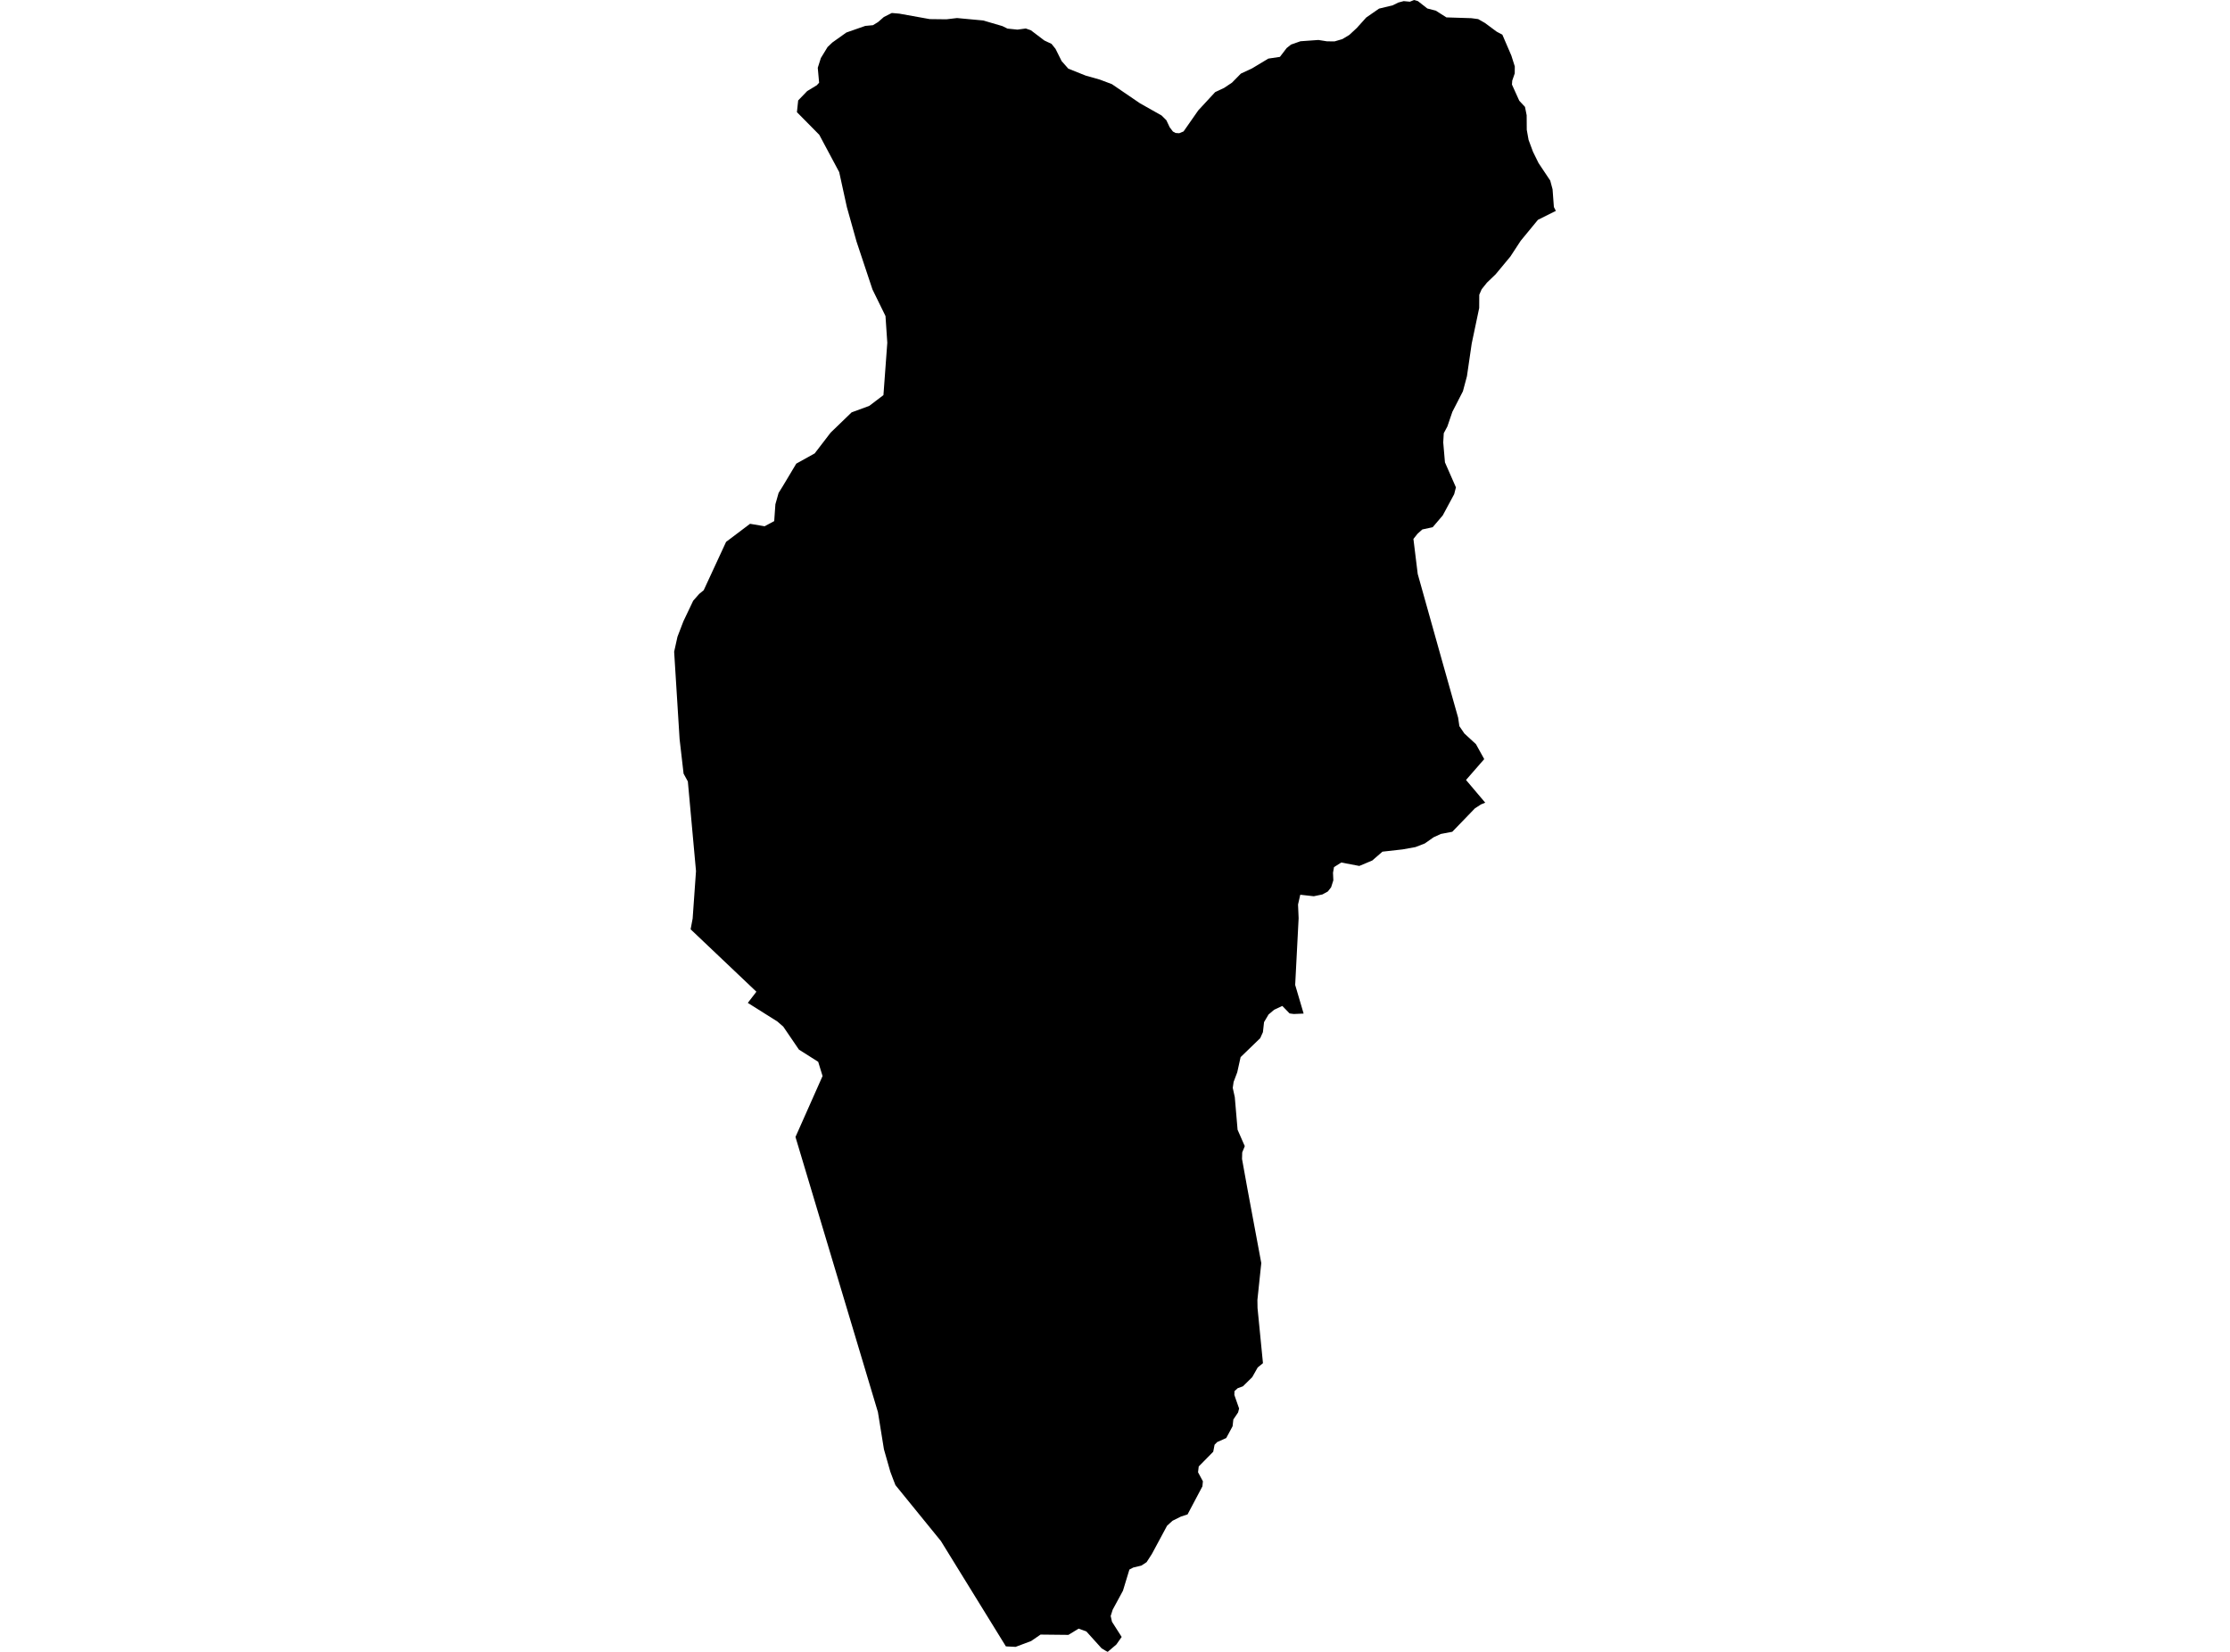 <?xml version='1.0'?>
<svg  baseProfile = 'tiny' width = '540' height = '400' stroke-linecap = 'round' stroke-linejoin = 'round' version='1.1' xmlns='http://www.w3.org/2000/svg'>
<path id='1706401001' title='1706401001'  d='M 376.754 51.065 372.416 53.23 368.237 58.308 365.737 62.129 362.171 66.42 360.07 68.442 358.788 70.042 358.207 71.379 358.191 74.579 356.376 83.2 355.222 91.112 354.243 94.766 351.696 99.717 350.478 103.284 349.61 104.907 349.483 107.136 349.897 111.96 352.555 118.01 352.133 119.666 349.363 124.808 346.927 127.666 344.42 128.207 343.282 129.226 342.263 130.5 343.305 138.985 349.14 159.793 353.089 173.787 353.391 175.841 354.601 177.616 357.403 180.195 359.409 183.817 354.999 188.872 359.656 194.372 358.629 194.786 357.156 195.741 351.672 201.417 348.894 201.942 347.15 202.746 345.017 204.243 342.764 205.118 339.636 205.684 334.756 206.233 332.304 208.366 329.16 209.688 324.79 208.86 323.031 209.974 322.792 211.335 322.872 213.166 322.338 214.846 321.55 215.865 320.229 216.589 318.135 217.027 314.864 216.661 314.322 219.033 314.466 222.344 313.63 238.503 315.676 245.437 313.296 245.54 312.277 245.405 310.517 243.59 308.535 244.513 307.182 245.66 306.092 247.506 305.821 249.934 305.16 251.399 300.416 255.984 299.604 259.646 298.72 261.994 298.513 263.427 299.007 265.664 299.684 273.568 301.427 277.548 300.806 279.053 300.758 280.629 302.064 287.857 305.423 305.855 304.484 314.778 304.515 316.744 305.829 330.094 304.555 331.136 303.226 333.485 300.973 335.698 299.707 336.159 298.935 336.86 298.903 337.791 300.05 341.071 299.811 342.018 298.657 343.729 298.474 345.369 296.937 348.219 294.74 349.198 294.111 349.843 293.785 351.538 290.275 355.104 290.107 356.505 291.286 358.695 291.166 359.92 287.568 366.718 285.984 367.228 283.922 368.255 282.601 369.465 282.052 370.492 278.931 376.295 277.658 378.269 276.4 379.104 274.41 379.582 273.487 380.068 271.926 385.194 269.435 389.795 268.957 391.315 269.268 392.708 271.616 396.386 270.318 398.225 268.233 400 267.707 399.721 266.752 399.14 263.067 395.057 261.196 394.372 258.72 395.885 251.97 395.813 249.701 397.373 245.928 398.79 243.883 398.687 243.572 398.663 227.851 373.174 216.834 359.626 216.229 358.066 215.592 356.37 214.048 350.957 212.591 341.938 192.627 275.319 199.186 260.561 198.127 257.114 193.463 254.161 189.666 248.589 188.241 247.355 181.085 242.85 183.162 240.143 167.234 225.027 167.727 222.416 168.539 210.929 166.565 189.23 165.53 187.335 164.567 178.993 163.246 157.819 164.05 154.189 165.475 150.472 167.855 145.473 169.311 143.817 170.402 142.925 175.823 131.216 181.626 126.838 185.152 127.435 187.477 126.185 187.763 122.109 188.535 119.371 189.698 117.493 192.818 112.271 197.276 109.795 201.136 104.764 206.223 99.853 210.482 98.293 213.928 95.674 214.86 82.993 214.422 76.521 211.27 70.09 207.417 58.515 205.061 50.109 203.214 41.672 198.39 32.645 195.524 29.739 192.977 27.16 193.28 24.318 195.461 22.058 197.793 20.641 198.35 20.028 198.024 16.414 198.772 14.058 200.404 11.383 201.55 10.293 204.949 7.873 209.526 6.273 211.389 6.098 212.615 5.349 214.04 4.107 215.958 3.144 217.773 3.303 225.128 4.625 229.18 4.673 231.743 4.37 238.088 4.959 242.736 6.32 243.962 6.925 246.382 7.172 248.396 6.901 249.63 7.331 252.894 9.807 254.621 10.619 255.6 11.829 257.073 14.79 258.697 16.629 262.907 18.308 266.338 19.28 269.252 20.378 276.034 25.003 281.28 27.964 282.434 29.11 283.246 30.822 284.026 31.849 284.655 32.199 285.546 32.263 286.605 31.825 290.163 26.73 294.255 22.304 296.42 21.286 298.33 20.012 300.48 17.823 303.178 16.565 307.126 14.193 309.936 13.771 311.56 11.646 312.619 10.794 314.911 9.99 319.258 9.68 321.327 10.006 323.15 10.03 325.045 9.473 326.732 8.462 328.531 6.798 330.84 4.235 333.944 2.086 337.264 1.282 338.585 0.621 339.914 0.271 341.419 0.414 342.406 0 343.353 0.271 345.63 2.054 347.684 2.579 350.247 4.211 356.281 4.402 357.944 4.625 359.6 5.572 362.434 7.674 363.795 8.39 365.976 13.445 366.812 16.088 366.796 17.775 366.191 19.526 366.127 20.482 367.902 24.406 369.28 25.879 369.686 27.908 369.709 31.427 370.147 33.871 371.214 36.744 372.567 39.491 375.393 43.725 375.958 45.835 376.277 50.133 376.754 51.065 Z' />
</svg>